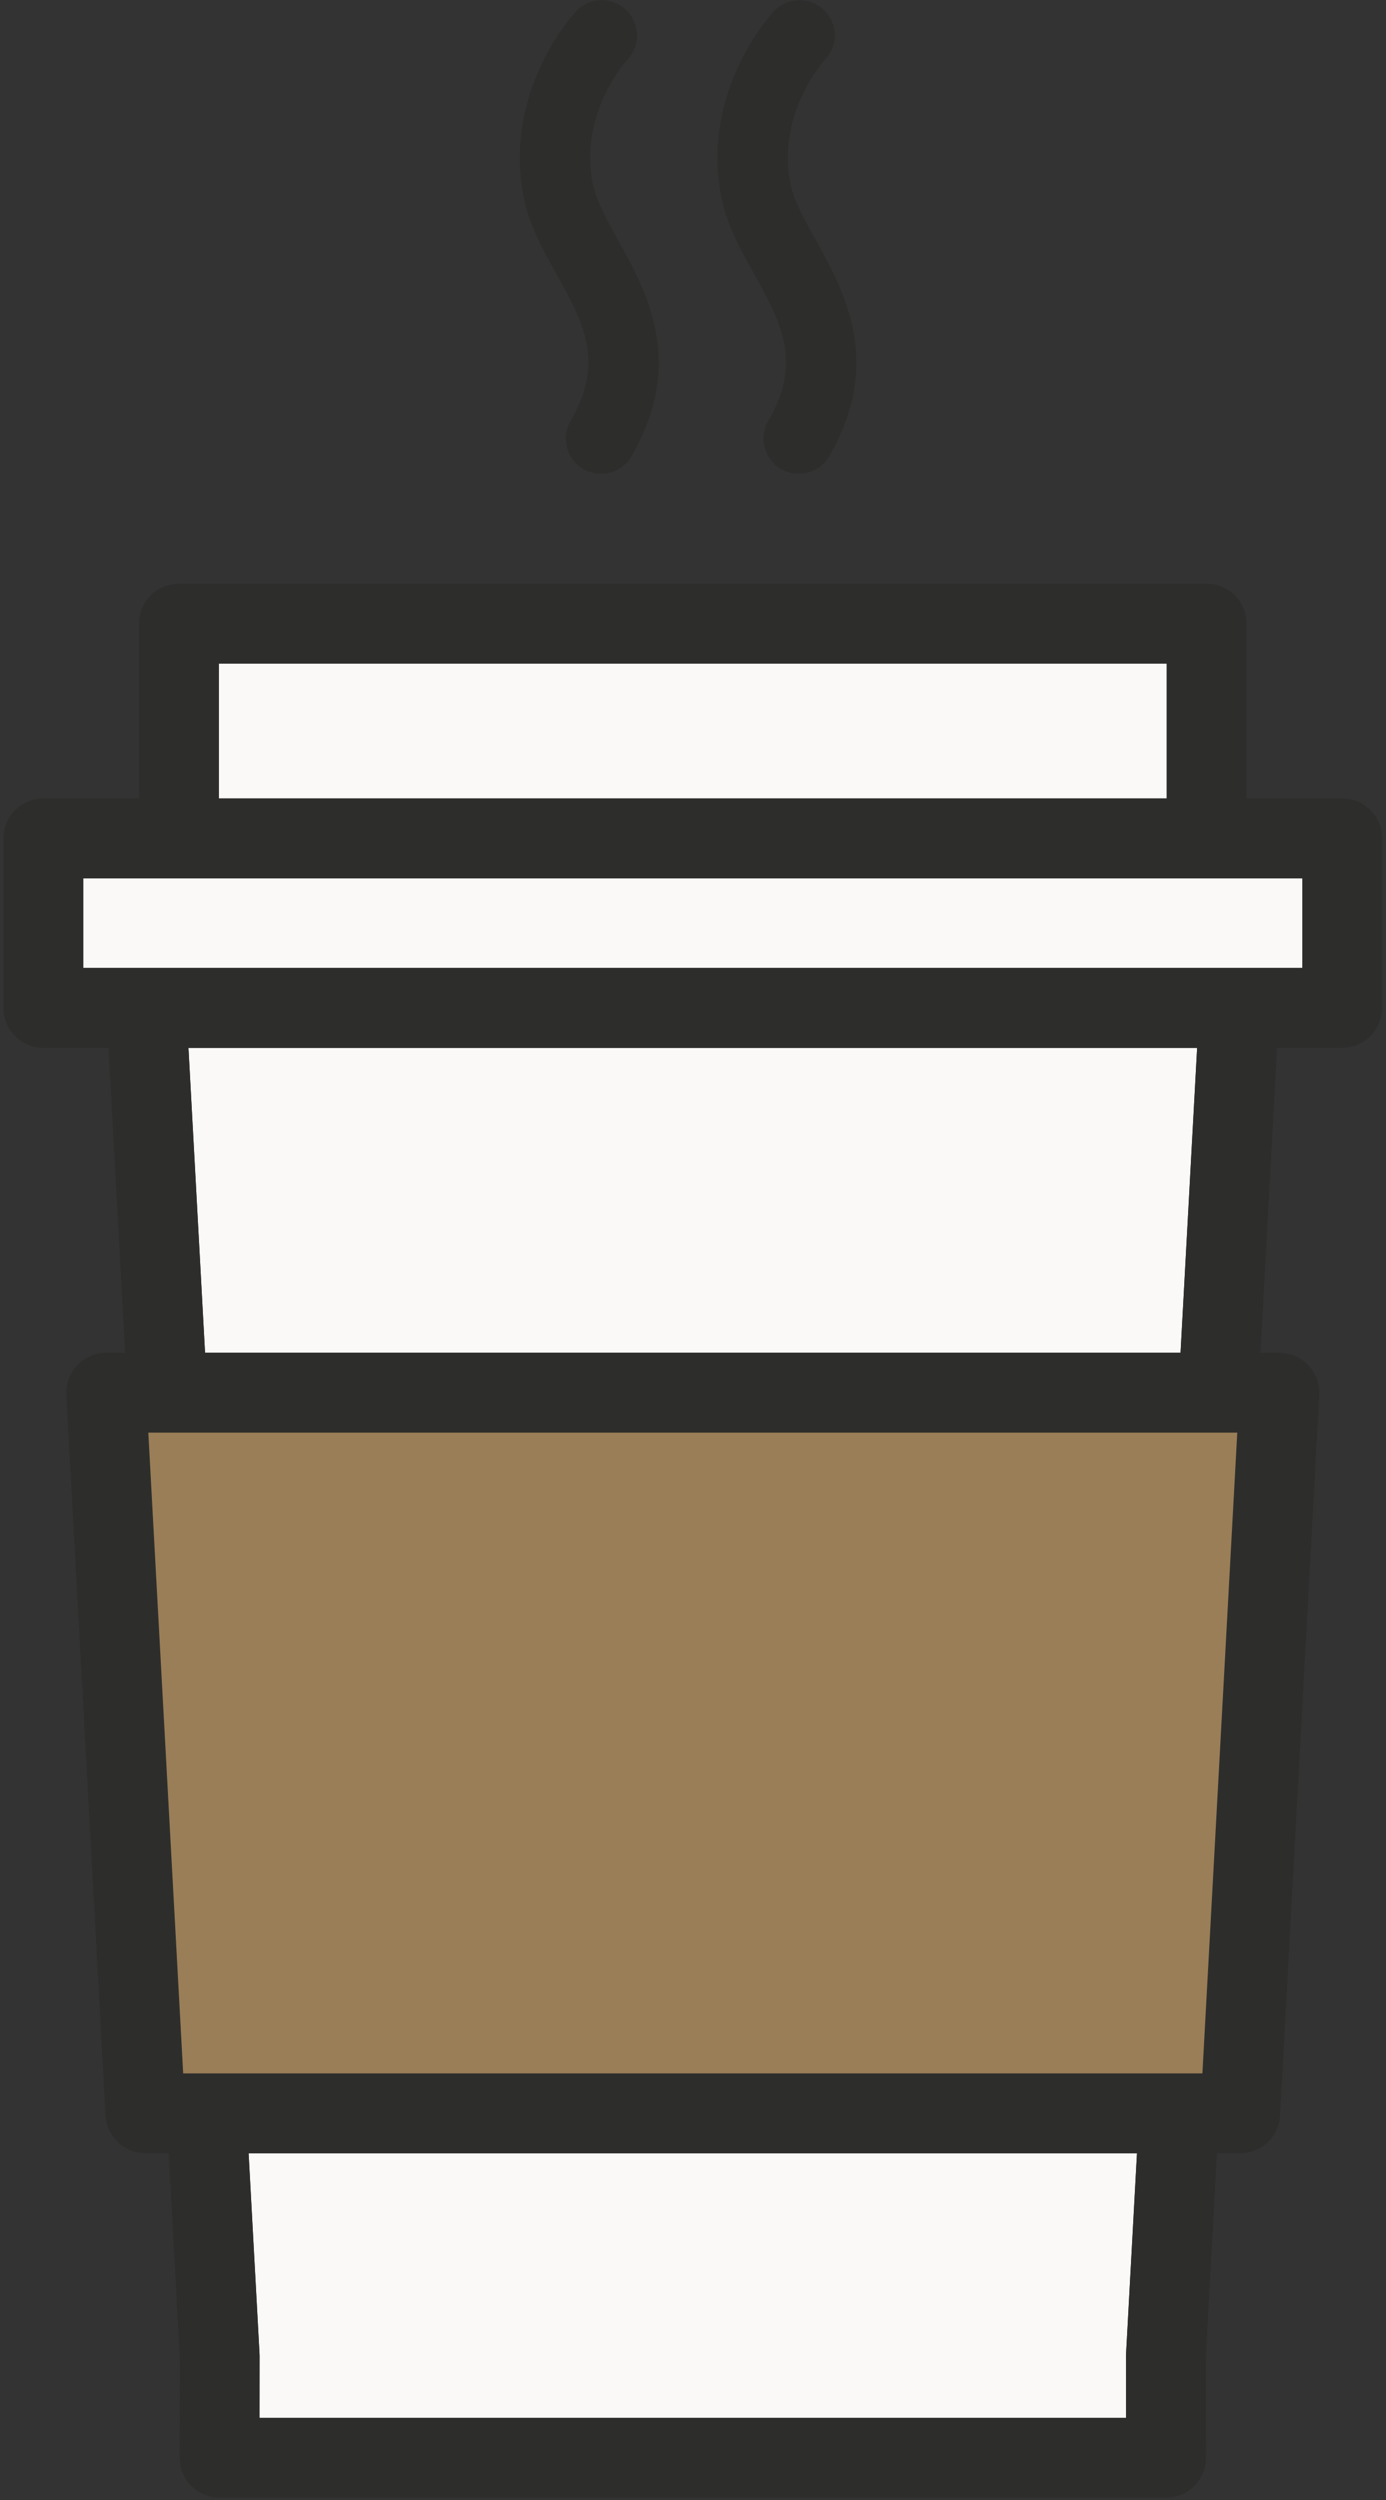 <?xml version="1.0" encoding="UTF-8"?>
<svg width="295px" height="532px" viewBox="0 0 295 532" version="1.1" xmlns="http://www.w3.org/2000/svg" xmlns:xlink="http://www.w3.org/1999/xlink">
    <rect x="0" y="0" width="295" height="532" fill="#333333" stroke="none"/>
    <title>Group</title>
    <g id="Page-1" stroke="none" stroke-width="1" fill="none" fill-rule="evenodd">
        <g id="love_coffee" transform="translate(-391, -89)">
            <g id="Group" transform="translate(391.724, 89.022)">
                <polyline id="Fill-6" fill="#FAF9F7" points="39.388 222.939 42.919 287.811 250.545 287.811 254.076 222.939 39.388 222.939"></polyline>
                <path d="M241.273,458.145 L52.192,458.145 L54.517,500.849 C54.526,501.005 54.529,501.163 54.529,501.319 L54.517,514.446 L238.948,514.446 L238.936,501.319 C238.936,501.163 238.94,501.005 238.948,500.849 L241.273,458.145" id="Fill-7" fill="#FAF9F7"></path>
                <polygon id="Fill-8" fill="#FAF9F7" points="17 205.939 276.464 205.939 276.464 186.869 17 186.869"></polygon>
                <polygon id="Fill-9" fill="#FAF9F7" points="45.856 169.869 247.609 169.869 247.609 141.168 45.856 141.168"></polygon>
                <path d="M45.856,169.869 L247.609,169.869 L247.609,141.168 L45.856,141.168 L45.856,169.869 Z M17,205.939 L276.464,205.939 L276.464,186.869 L17,186.869 L17,205.939 Z M42.919,287.811 L39.388,222.939 L254.076,222.939 L250.545,287.811 L42.919,287.811 Z M38.267,441.145 L30.845,304.811 L262.619,304.811 L255.198,441.145 L38.267,441.145 Z M238.948,514.446 L54.517,514.446 L54.529,501.319 C54.529,501.163 54.526,501.005 54.517,500.849 L52.192,458.145 L241.273,458.145 L238.948,500.849 C238.94,501.005 238.936,501.163 238.936,501.319 L238.948,514.446 Z M284.964,169.869 L264.609,169.869 L264.609,132.668 C264.609,127.974 260.804,124.168 256.109,124.168 L37.356,124.168 C32.661,124.168 28.856,127.974 28.856,132.668 L28.856,169.869 L8.5,169.869 C3.805,169.869 0,173.675 0,178.369 L0,214.439 C0,219.133 3.805,222.939 8.5,222.939 L22.362,222.939 L25.895,287.811 L21.869,287.811 C19.534,287.811 17.303,288.771 15.697,290.467 C14.092,292.162 13.255,294.442 13.382,296.773 L21.73,450.107 C21.975,454.616 25.702,458.145 30.217,458.145 L35.167,458.145 L37.529,501.538 L37.509,522.938 C37.507,525.194 38.401,527.358 39.995,528.954 C41.59,530.549 43.753,531.446 46.009,531.446 L247.456,531.446 C249.712,531.446 251.875,530.549 253.47,528.954 C255.064,527.358 255.958,525.194 255.956,522.938 L255.936,501.538 L258.298,458.145 L263.248,458.145 C267.763,458.145 271.49,454.616 271.735,450.107 L280.082,296.773 C280.209,294.442 279.372,292.162 277.767,290.467 C276.161,288.771 273.93,287.811 271.595,287.811 L267.57,287.811 L271.102,222.939 L284.964,222.939 C289.658,222.939 293.464,219.133 293.464,214.439 L293.464,178.369 C293.464,173.675 289.658,169.869 284.964,169.869 L284.964,169.869 Z" id="Fill-10" fill="#2D2E2C"></path>
                <path d="M159.777,58.298 C165.545,68.694 170.101,76.906 162.785,89.546 C160.71,93.131 161.935,97.72 165.52,99.794 C166.702,100.479 167.994,100.805 169.27,100.805 C171.859,100.805 174.377,99.462 175.768,97.06 C187.342,77.062 178.991,62.011 172.894,51.021 C170.451,46.619 168.144,42.461 167.461,38.786 C164.72,24.039 174.454,13.133 174.939,12.603 C177.744,9.58 177.584,4.853 174.571,2.029 C171.548,-0.805 166.802,-0.651 163.971,2.37 C163.339,3.043 148.549,19.125 152.713,41.527 C153.843,47.603 156.859,53.041 159.777,58.298" id="Fill-11" fill="#2D2E2C"></path>
                <path d="M117.702,58.298 C123.47,68.694 128.026,76.906 120.71,89.546 C118.635,93.131 119.859,97.72 123.444,99.794 C124.627,100.479 125.919,100.805 127.194,100.805 C129.783,100.805 132.302,99.462 133.693,97.06 C145.267,77.062 136.916,62.011 130.818,51.021 C128.376,46.619 126.068,42.461 125.386,38.786 C122.645,24.039 132.379,13.133 132.863,12.603 C135.669,9.58 135.509,4.853 132.496,2.029 C129.474,-0.805 124.727,-0.651 121.896,2.37 C121.264,3.043 106.474,19.125 110.638,41.527 C111.768,47.603 114.784,53.041 117.702,58.298" id="Fill-12" fill="#2D2E2C"></path>
                <polyline id="Fill-13" fill="#9A7E57" points="30.845 304.811 38.267 441.145 255.198 441.145 262.619 304.811 30.845 304.811"></polyline>
            </g>
        </g>
    </g>
</svg>